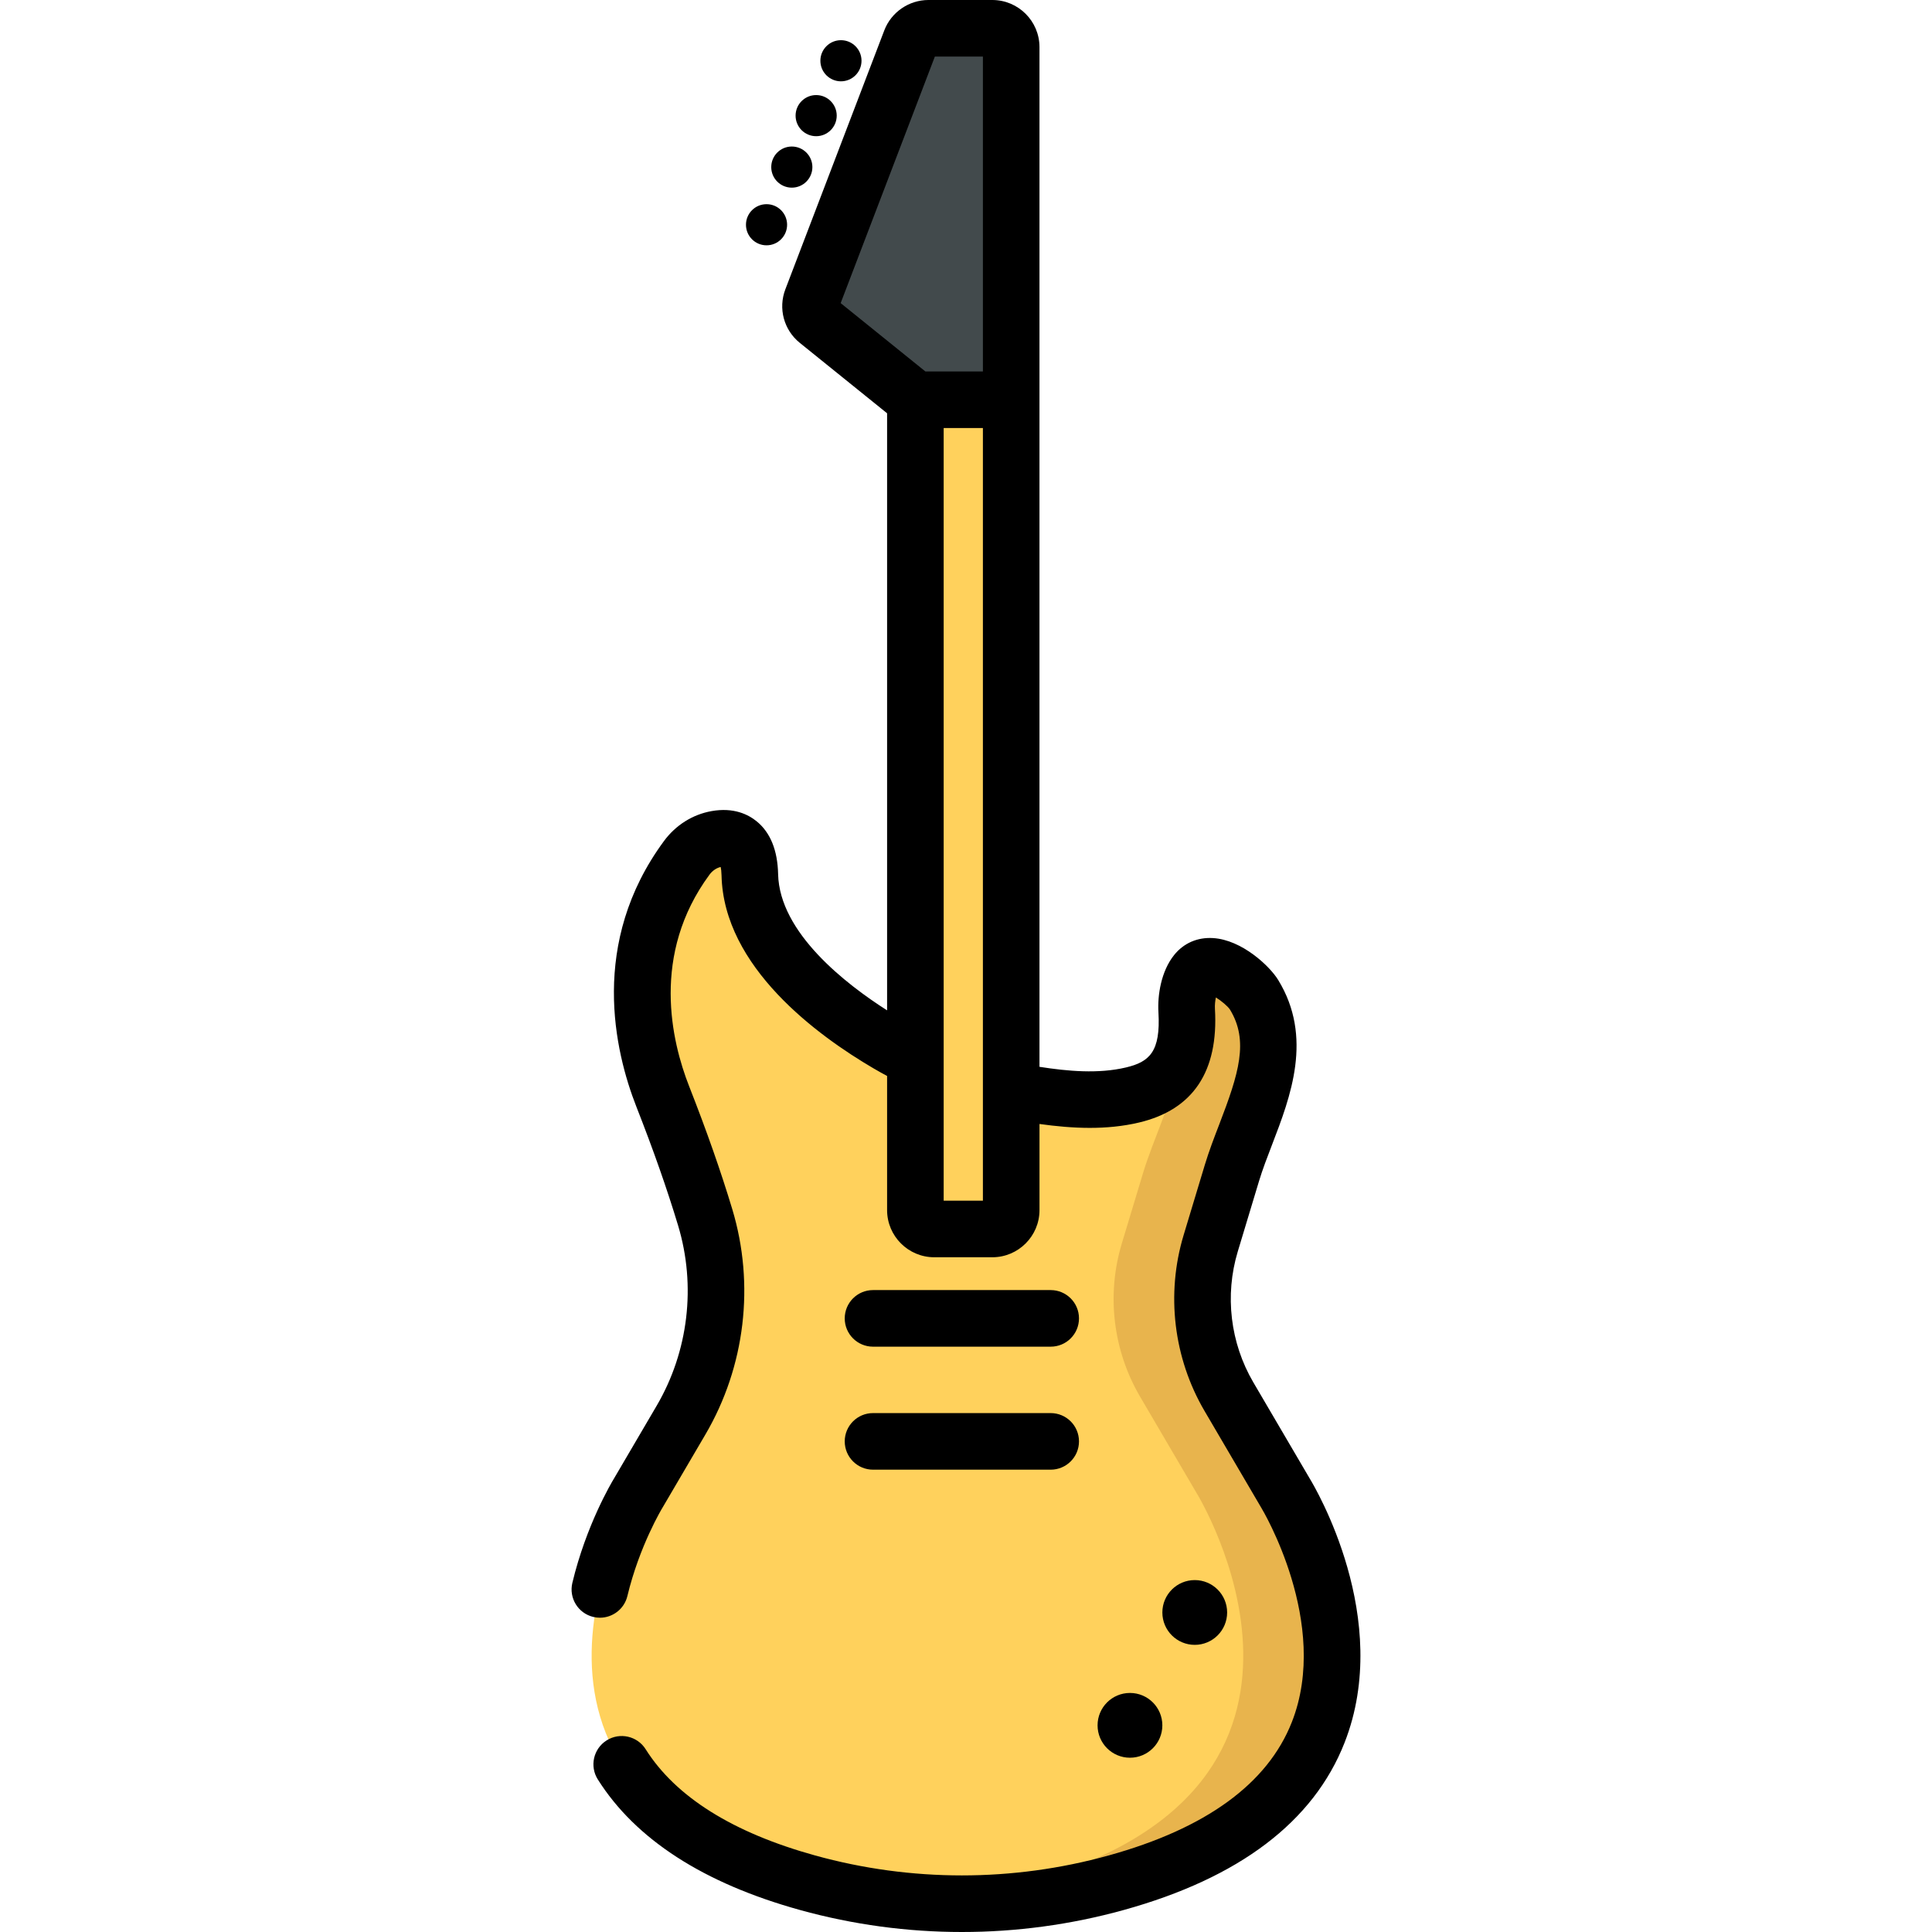 <?xml version="1.0" encoding="iso-8859-1"?>
<!-- Generator: Adobe Illustrator 19.0.0, SVG Export Plug-In . SVG Version: 6.00 Build 0)  -->
<svg version="1.1" id="Capa_1" xmlns="http://www.w3.org/2000/svg" xmlns:xlink="http://www.w3.org/1999/xlink" x="0px" y="0px"
	 viewBox="0 0 511.998 511.998" style="enable-background:new 0 0 511.998 511.998;" xml:space="preserve">
<path style="fill:#424A4C;" d="M242.585,105.937l-25.924-20.914c-1.686-1.36-2.304-3.651-1.531-5.675l26.227-68.635
	c0.74-1.936,2.597-3.215,4.67-3.215h16.951c2.761,0,4.999,2.238,4.999,4.999v93.44H242.585z"/>
<path style="fill:#FFD15C;" d="M242.216,280.377c-2.35-1.148-4.657-2.384-6.913-3.704c-15.43-9.025-36.158-25.346-36.593-44.859
	c-0.202-9.063-4.858-10.192-8.838-9.479c-3.161,0.566-5.971,2.413-7.876,4.997c-17.702,24.012-11.605,49.891-6.358,63.249
	c4.138,10.534,7.972,21.185,11.242,32.02c5.441,18.026,3.122,37.505-6.401,53.749l-11.312,19.296c0,0-47.933,77.597,44.84,103.297
	c26.731,7.405,55.059,7.405,81.79,0c92.772-25.7,44.84-103.297,44.84-103.297l-14.95-25.503
	c-7.202-12.286-8.957-27.019-4.841-40.653l5.641-18.69c4.527-14.997,15.34-31.716,5.834-47.209
	c-2.021-3.294-11.24-10.91-15.317-5.802c-1.98,2.481-2.703,6.908-2.521,10.01c0.665,11.347-2.366,19.541-14.349,22.384
	c-9.99,2.37-20.836,0.89-30.8-0.904C269.333,289.278,261.524,286.439,242.216,280.377"/>
<path style="fill:#E8B44D;" d="M295.792,498.944c-17.176,4.759-35.012,6.459-52.658,5.099c9.808-0.75,19.566-2.459,29.124-5.099
	c92.769-25.704,44.84-103.297,44.84-103.297l-14.957-25.504c-7.198-12.287-8.958-27.024-4.839-40.651l5.639-18.696
	c2.779-9.228,7.948-19.106,9.298-28.954c2.02-3.769,2.569-8.538,2.24-14.047c-0.18-3.099,0.55-7.528,2.529-10.008
	c4.069-5.109,13.287,2.509,15.316,5.799c9.498,15.497-1.31,32.213-5.839,47.209l-5.639,18.696
	c-4.119,13.627-2.359,28.364,4.839,40.651l14.947,25.504C340.632,395.647,388.572,473.24,295.792,498.944z"/>
<path style="fill:#FFD15C;" d="M262.978,325.689h-15.394c-2.761,0-4.999-2.238-4.999-4.999V105.937h25.392V320.69
	C267.976,323.451,265.738,325.689,262.978,325.689z"/>
<circle cx="203.139" cy="59.56" r="5.45"/>
<circle cx="209.839" cy="44.28" r="5.45"/>
<circle cx="216.289" cy="30.644" r="5.45"/>
<circle cx="222.859" cy="16.1" r="5.45"/>
<circle cx="299.449" cy="457.23" r="8.583"/>
<circle cx="316.619" cy="427.32" r="8.583"/>
<path d="M347.068,391.789l-14.914-25.439c-6.127-10.451-7.632-23.096-4.131-34.694l5.641-18.69c0.92-3.046,2.15-6.244,3.452-9.631
	c4.874-12.67,10.939-28.438,1.594-43.666c-2.224-3.626-9.562-10.594-17.23-11.068c-4.149-0.258-7.814,1.346-10.34,4.509
	c-3.457,4.333-4.407,10.655-4.145,15.127c0.616,10.514-2.411,13.182-8.595,14.649c-7.277,1.728-15.395,1.016-22.928-0.169v-176.78
	v-93.44C275.475,5.606,269.869,0,262.978,0h-16.951c-5.145,0-9.837,3.229-11.674,8.036l-26.227,68.635
	c-1.939,5.074-0.402,10.775,3.826,14.188l23.135,18.663v158.231c-10.878-6.931-28.534-20.553-28.88-36.106
	c-0.141-6.312-2.047-11.014-5.668-13.975c-2.225-1.82-6.107-3.771-11.99-2.718c-5.012,0.898-9.482,3.714-12.589,7.928
	c-19.85,26.927-13.095,55.691-7.302,70.439c4.511,11.485,8.122,21.771,11.043,31.446c4.821,15.975,2.747,33.393-5.691,47.79
	l-11.279,19.238c-0.727,1.197-7.39,12.413-11.049,27.668c-0.966,4.027,1.515,8.075,5.543,9.04c0.588,0.141,1.176,0.209,1.754,0.209
	c3.388,0,6.46-2.312,7.285-5.751c3.206-13.366,9.227-23.289,9.281-23.376c0.03-0.049,0.061-0.099,0.089-0.148l11.313-19.296
	c10.543-17.986,13.135-39.749,7.11-59.708c-3.038-10.067-6.781-20.728-11.441-32.594c-4.662-11.869-10.158-34.935,5.415-56.059
	c0.764-1.035,1.833-1.764,2.958-2.023c0.102,0.476,0.2,1.193,0.224,2.223c0.542,24.323,25.485,42.496,40.304,51.164
	c1.172,0.686,2.365,1.353,3.57,1.999v35.546c0,6.891,5.606,12.497,12.497,12.497h15.394c6.891,0,12.497-5.606,12.497-12.497v-22.824
	c8.755,1.225,17.758,1.66,26.39-0.388c14.312-3.395,21.076-13.528,20.104-30.12c-0.061-1.031,0.06-2.122,0.25-3.025
	c1.433,0.882,3.122,2.308,3.71,3.179c5.102,8.315,2.342,17.047-2.809,30.44c-1.343,3.492-2.732,7.103-3.812,10.681l-5.641,18.689
	c-4.704,15.581-2.681,32.571,5.551,46.612l14.951,25.504c0.024,0.042,0.057,0.096,0.082,0.137c0.185,0.303,18.43,30.579,8.084,56.83
	c-6.419,16.287-22.751,28.168-48.54,35.312c-25.445,7.049-52.342,7.048-77.786,0c-21.826-6.047-36.936-15.52-44.908-28.154
	c-2.208-3.503-6.841-4.551-10.342-2.34c-3.502,2.209-4.551,6.84-2.34,10.342c10.024,15.888,28.053,27.53,53.588,34.604
	c14.032,3.887,28.464,5.83,42.897,5.83c14.432,0,28.865-1.943,42.896-5.83c30.621-8.483,50.313-23.409,58.527-44.364
	C369.187,428.996,348.538,394.198,347.068,391.789z M247.747,14.997h12.732v83.442h-15.246l-22.45-18.111L247.747,14.997z
	 M260.478,318.191h-10.395V113.436h10.395V318.191z"/>
<path d="M231.359,356.881h47.085c4.142,0,7.498-3.357,7.498-7.498s-3.357-7.498-7.498-7.498h-47.085
	c-4.142,0-7.498,3.357-7.498,7.498S227.217,356.881,231.359,356.881z"/>
<path d="M231.359,389.478h47.085c4.142,0,7.498-3.357,7.498-7.498s-3.357-7.498-7.498-7.498h-47.085
	c-4.142,0-7.498,3.357-7.498,7.498S227.217,389.478,231.359,389.478z"/>
<g>
</g>
<g>
</g>
<g>
</g>
<g>
</g>
<g>
</g>
<g>
</g>
<g>
</g>
<g>
</g>
<g>
</g>
<g>
</g>
<g>
</g>
<g>
</g>
<g>
</g>
<g>
</g>
<g>
</g>
</svg>
